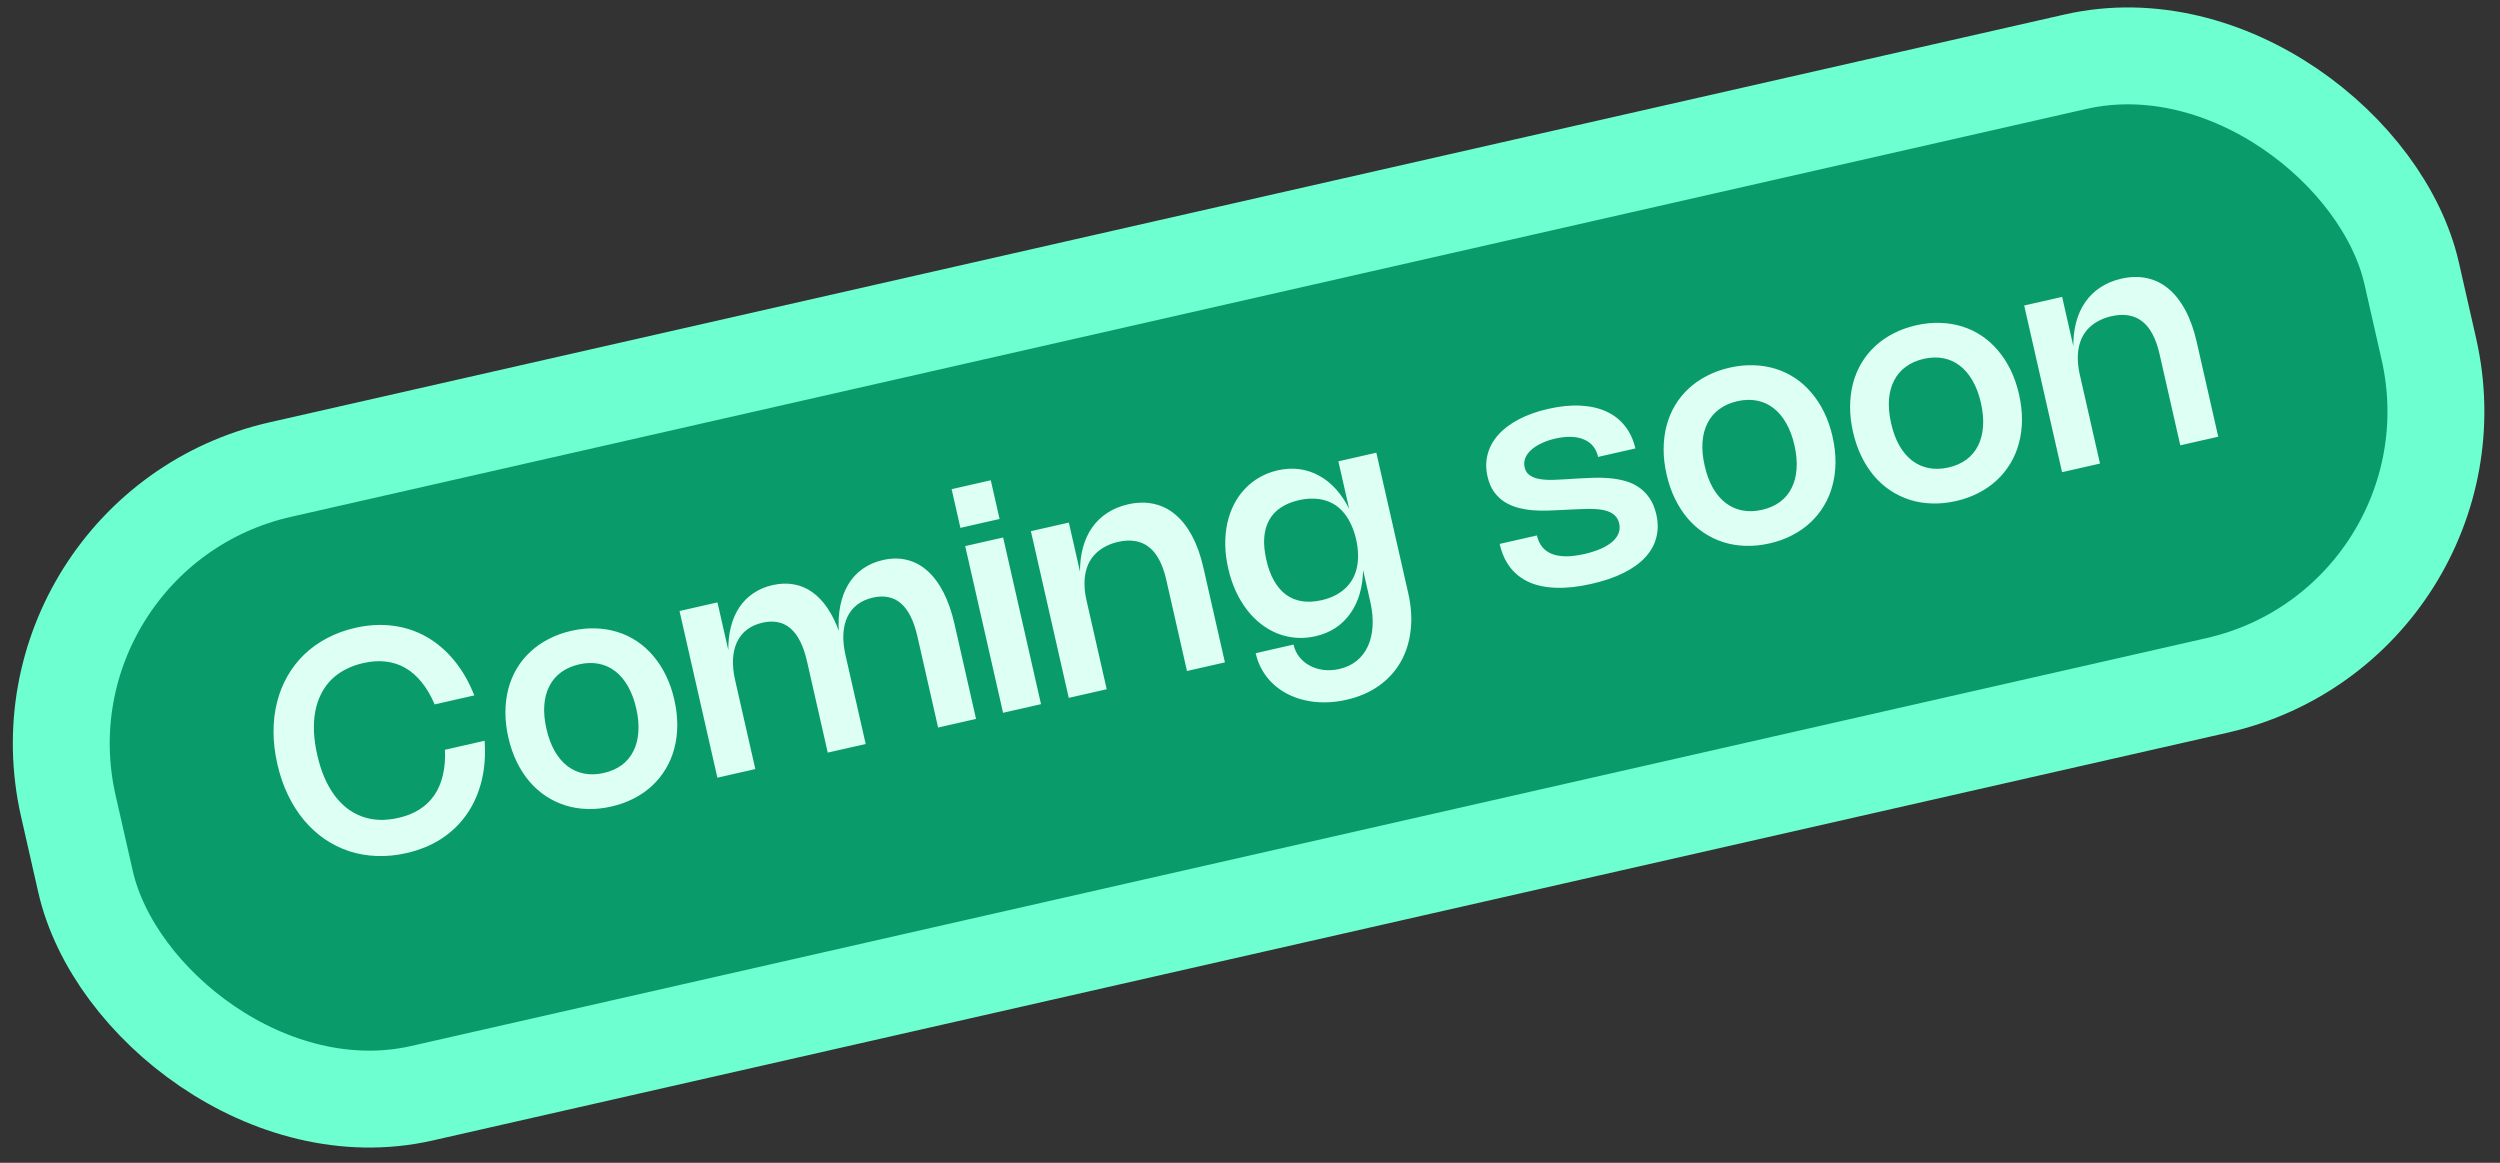 <svg width="129" height="60" viewBox="0 0 129 60" fill="none" xmlns="http://www.w3.org/2000/svg">
<rect x="0" y="0" width="129" height="60" fill="#333333" stroke="none"/>
<rect x="0.313" y="27.445" width="124" height="33" rx="14.5" transform="rotate(-12.8 0.313 27.445)" fill="#0A9B6B"/>
<rect x="0.313" y="27.445" width="124" height="33" rx="14.5" transform="rotate(-12.8 0.313 27.445)" stroke="#6DFFCF" stroke-width="5"/>
<path d="M16.37 38.954C16.465 39.375 16.587 39.759 16.734 40.106C16.884 40.452 17.056 40.759 17.251 41.026C17.448 41.293 17.666 41.52 17.906 41.706C18.144 41.89 18.402 42.032 18.679 42.133C18.959 42.234 19.257 42.291 19.571 42.304C19.886 42.315 20.214 42.281 20.558 42.203C20.974 42.108 21.336 41.963 21.644 41.767C21.955 41.571 22.211 41.325 22.412 41.031C22.613 40.736 22.759 40.394 22.851 40.004C22.945 39.611 22.981 39.172 22.958 38.688L25.006 38.222C25.059 38.971 25.006 39.665 24.848 40.305C24.689 40.943 24.436 41.512 24.087 42.012C23.741 42.512 23.305 42.934 22.779 43.278C22.255 43.618 21.651 43.866 20.967 44.021C20.444 44.14 19.933 44.189 19.433 44.169C18.937 44.15 18.464 44.068 18.015 43.921C17.569 43.773 17.148 43.565 16.753 43.297C16.361 43.025 16.005 42.7 15.687 42.321C15.367 41.94 15.091 41.506 14.858 41.02C14.624 40.535 14.442 40.002 14.31 39.422C14.178 38.842 14.113 38.283 14.114 37.744C14.114 37.205 14.176 36.696 14.3 36.217C14.423 35.735 14.603 35.288 14.84 34.876C15.079 34.46 15.368 34.09 15.707 33.764C16.049 33.437 16.439 33.158 16.879 32.927C17.321 32.693 17.803 32.516 18.326 32.398C19.01 32.242 19.662 32.206 20.282 32.289C20.905 32.37 21.48 32.56 22.008 32.861C22.538 33.162 23.013 33.567 23.433 34.076C23.851 34.583 24.198 35.184 24.474 35.882L22.427 36.347C22.238 35.901 22.016 35.522 21.762 35.21C21.51 34.895 21.23 34.649 20.921 34.47C20.613 34.291 20.276 34.181 19.911 34.138C19.548 34.094 19.159 34.12 18.743 34.215C18.399 34.292 18.089 34.405 17.811 34.553C17.532 34.699 17.288 34.877 17.079 35.089C16.873 35.3 16.702 35.541 16.567 35.812C16.431 36.081 16.331 36.378 16.269 36.704C16.209 37.03 16.186 37.381 16.2 37.758C16.218 38.134 16.274 38.533 16.37 38.954ZM26.23 38.055C26.127 37.6 26.076 37.161 26.079 36.74C26.082 36.318 26.132 35.92 26.23 35.545C26.33 35.166 26.476 34.816 26.668 34.493C26.86 34.171 27.094 33.883 27.37 33.629C27.645 33.372 27.96 33.153 28.316 32.971C28.67 32.786 29.059 32.646 29.483 32.55C29.907 32.453 30.319 32.412 30.718 32.425C31.117 32.435 31.496 32.497 31.856 32.609C32.214 32.719 32.55 32.878 32.862 33.086C33.175 33.294 33.457 33.547 33.708 33.846C33.961 34.141 34.179 34.478 34.364 34.858C34.549 35.237 34.693 35.654 34.796 36.109C34.899 36.564 34.95 37.004 34.948 37.428C34.945 37.85 34.894 38.248 34.793 38.624C34.695 38.999 34.549 39.348 34.354 39.671C34.162 39.994 33.929 40.283 33.653 40.54C33.381 40.796 33.067 41.015 32.712 41.197C32.359 41.381 31.97 41.522 31.544 41.618C31.12 41.715 30.708 41.756 30.309 41.743C29.91 41.733 29.531 41.671 29.172 41.558C28.815 41.445 28.479 41.285 28.164 41.078C27.852 40.87 27.569 40.618 27.316 40.323C27.065 40.027 26.848 39.69 26.663 39.31C26.478 38.928 26.334 38.51 26.23 38.055ZM28.196 37.608C28.296 38.048 28.438 38.43 28.621 38.755C28.806 39.076 29.026 39.335 29.281 39.532C29.536 39.725 29.821 39.854 30.136 39.916C30.453 39.978 30.793 39.968 31.154 39.886C31.516 39.803 31.825 39.667 32.083 39.478C32.34 39.285 32.54 39.046 32.683 38.759C32.828 38.472 32.913 38.143 32.939 37.774C32.966 37.401 32.93 36.995 32.83 36.556C32.73 36.116 32.588 35.736 32.403 35.414C32.219 35.089 32.001 34.83 31.746 34.636C31.493 34.439 31.21 34.311 30.895 34.251C30.581 34.188 30.242 34.198 29.881 34.281C29.519 34.363 29.209 34.5 28.949 34.693C28.691 34.883 28.49 35.121 28.345 35.409C28.199 35.694 28.112 36.022 28.085 36.395C28.059 36.764 28.096 37.169 28.196 37.608ZM37.934 35.101L38.975 39.684L37.017 40.129L35.063 31.528L37.021 31.083L37.591 33.591L37.581 33.606C37.573 33.145 37.617 32.725 37.714 32.345C37.81 31.965 37.956 31.63 38.15 31.339C38.343 31.049 38.584 30.807 38.871 30.614C39.157 30.417 39.487 30.277 39.862 30.192C40.252 30.103 40.62 30.09 40.965 30.154C41.31 30.215 41.627 30.35 41.918 30.557C42.208 30.762 42.469 31.038 42.701 31.384C42.934 31.728 43.136 32.137 43.304 32.613L43.283 32.614C43.252 32.115 43.278 31.658 43.362 31.242C43.447 30.826 43.587 30.46 43.78 30.142C43.973 29.825 44.218 29.561 44.515 29.352C44.814 29.139 45.161 28.988 45.557 28.898C46.004 28.796 46.421 28.794 46.807 28.893C47.195 28.988 47.545 29.176 47.858 29.458C48.173 29.739 48.449 30.11 48.685 30.57C48.921 31.031 49.109 31.572 49.251 32.193L50.364 37.096L48.406 37.541L47.337 32.833C47.246 32.433 47.13 32.093 46.99 31.813C46.849 31.53 46.683 31.305 46.492 31.138C46.301 30.971 46.085 30.863 45.844 30.814C45.603 30.762 45.335 30.769 45.041 30.836C44.727 30.908 44.46 31.027 44.241 31.194C44.022 31.362 43.851 31.573 43.728 31.828C43.608 32.079 43.538 32.373 43.518 32.708C43.501 33.04 43.537 33.407 43.628 33.807L44.67 38.39L42.712 38.835L41.642 34.127C41.551 33.727 41.435 33.386 41.295 33.106C41.154 32.824 40.989 32.599 40.797 32.432C40.606 32.265 40.39 32.157 40.149 32.108C39.908 32.056 39.64 32.063 39.346 32.13C39.032 32.201 38.765 32.321 38.546 32.488C38.327 32.656 38.156 32.867 38.033 33.121C37.913 33.373 37.843 33.666 37.823 34.002C37.806 34.334 37.843 34.7 37.934 35.101ZM51.762 27.734L53.716 36.335L51.758 36.78L49.804 28.179L51.762 27.734ZM51.124 24.782L51.578 26.779L49.557 27.238L49.104 25.241L51.124 24.782ZM56.065 30.982L57.106 35.565L55.148 36.01L53.194 27.409L55.152 26.964L55.738 29.542L55.728 29.553C55.722 29.084 55.772 28.654 55.878 28.263C55.983 27.87 56.141 27.524 56.351 27.225C56.562 26.922 56.823 26.67 57.135 26.468C57.447 26.263 57.803 26.115 58.203 26.024C58.682 25.916 59.127 25.907 59.539 26C59.951 26.09 60.321 26.274 60.649 26.552C60.98 26.829 61.267 27.197 61.511 27.656C61.758 28.114 61.951 28.654 62.092 29.276L63.206 34.179L61.248 34.624L60.179 29.916C60.088 29.515 59.968 29.176 59.82 28.898C59.674 28.616 59.497 28.394 59.287 28.231C59.081 28.067 58.845 27.964 58.581 27.92C58.316 27.873 58.021 27.887 57.696 27.961C57.462 28.014 57.252 28.089 57.066 28.186C56.88 28.28 56.716 28.394 56.574 28.528C56.432 28.661 56.313 28.814 56.218 28.986C56.126 29.157 56.058 29.346 56.015 29.553C55.972 29.76 55.954 29.983 55.962 30.221C55.969 30.46 56.004 30.714 56.065 30.982ZM69.06 23.804L71.019 23.359L72.664 30.602C72.82 31.289 72.862 31.934 72.788 32.539C72.718 33.146 72.545 33.688 72.268 34.167C71.992 34.648 71.618 35.056 71.147 35.389C70.676 35.724 70.121 35.963 69.481 36.108C69.101 36.195 68.731 36.239 68.371 36.242C68.014 36.246 67.673 36.212 67.35 36.137C67.028 36.066 66.726 35.958 66.444 35.814C66.166 35.672 65.916 35.498 65.694 35.291C65.472 35.085 65.284 34.847 65.13 34.578C64.976 34.312 64.864 34.021 64.792 33.704L66.746 33.26C66.802 33.507 66.904 33.723 67.053 33.908C67.202 34.093 67.382 34.241 67.593 34.351C67.804 34.465 68.04 34.537 68.298 34.568C68.56 34.599 68.829 34.583 69.108 34.52C69.456 34.441 69.755 34.3 70.005 34.099C70.254 33.897 70.447 33.645 70.584 33.343C70.721 33.044 70.801 32.701 70.825 32.312C70.849 31.924 70.81 31.505 70.708 31.055L70.325 29.37L70.335 29.36C70.332 29.814 70.275 30.235 70.166 30.62C70.056 31.004 69.896 31.345 69.685 31.644C69.477 31.943 69.221 32.194 68.917 32.397C68.615 32.597 68.266 32.742 67.871 32.832C67.53 32.909 67.196 32.935 66.867 32.908C66.538 32.882 66.224 32.809 65.924 32.692C65.623 32.571 65.338 32.408 65.07 32.201C64.804 31.993 64.56 31.748 64.34 31.464C64.122 31.177 63.93 30.856 63.764 30.5C63.6 30.14 63.471 29.751 63.376 29.333C63.281 28.914 63.23 28.509 63.223 28.116C63.218 27.724 63.253 27.353 63.327 27.006C63.404 26.657 63.518 26.333 63.668 26.034C63.822 25.734 64.009 25.467 64.229 25.234C64.449 24.998 64.702 24.798 64.987 24.635C65.272 24.469 65.585 24.347 65.926 24.27C66.321 24.18 66.698 24.16 67.056 24.21C67.418 24.259 67.757 24.372 68.073 24.549C68.391 24.723 68.683 24.958 68.947 25.253C69.211 25.549 69.442 25.899 69.641 26.305L69.627 26.3L69.06 23.804ZM69.976 27.833C69.914 27.56 69.832 27.314 69.73 27.093C69.63 26.87 69.513 26.674 69.379 26.505C69.244 26.335 69.093 26.193 68.925 26.078C68.757 25.964 68.573 25.877 68.374 25.818C68.174 25.759 67.961 25.73 67.734 25.73C67.509 25.726 67.272 25.753 67.022 25.809C66.655 25.893 66.344 26.021 66.088 26.194C65.831 26.364 65.631 26.579 65.488 26.839C65.345 27.098 65.26 27.399 65.234 27.742C65.21 28.081 65.246 28.462 65.342 28.886C65.438 29.31 65.572 29.672 65.744 29.972C65.916 30.272 66.123 30.511 66.363 30.689C66.605 30.863 66.879 30.975 67.185 31.023C67.491 31.071 67.828 31.053 68.194 30.97C68.444 30.913 68.67 30.834 68.871 30.734C69.074 30.631 69.252 30.509 69.404 30.371C69.558 30.229 69.685 30.069 69.787 29.89C69.89 29.708 69.966 29.511 70.013 29.297C70.06 29.084 70.081 28.855 70.075 28.611C70.071 28.365 70.038 28.106 69.976 27.833ZM79.888 21.098C80.497 20.959 81.055 20.904 81.561 20.931C82.068 20.958 82.513 21.061 82.898 21.238C83.283 21.416 83.602 21.667 83.853 21.99C84.106 22.309 84.283 22.693 84.385 23.14L82.462 23.577C82.414 23.367 82.331 23.186 82.212 23.035C82.093 22.884 81.939 22.768 81.75 22.685C81.565 22.601 81.346 22.554 81.095 22.542C80.846 22.531 80.568 22.559 80.261 22.629C79.991 22.691 79.748 22.773 79.534 22.877C79.319 22.977 79.141 23.093 79.001 23.223C78.861 23.353 78.762 23.494 78.703 23.644C78.644 23.794 78.633 23.948 78.669 24.107C78.697 24.232 78.747 24.335 78.817 24.418C78.89 24.497 78.979 24.561 79.083 24.611C79.19 24.661 79.31 24.697 79.444 24.718C79.577 24.74 79.718 24.754 79.868 24.761C80.019 24.765 80.176 24.762 80.338 24.753C80.502 24.743 80.667 24.734 80.832 24.727L81.427 24.69C81.672 24.675 81.93 24.663 82.202 24.654C82.476 24.643 82.748 24.65 83.018 24.673C83.291 24.693 83.557 24.738 83.816 24.808C84.077 24.874 84.316 24.979 84.531 25.121C84.749 25.263 84.939 25.45 85.101 25.681C85.266 25.911 85.387 26.198 85.465 26.541C85.563 26.971 85.562 27.371 85.463 27.744C85.368 28.116 85.178 28.454 84.894 28.759C84.613 29.064 84.241 29.331 83.776 29.563C83.312 29.794 82.76 29.982 82.121 30.128C81.452 30.279 80.85 30.347 80.312 30.329C79.776 30.314 79.308 30.22 78.91 30.045C78.514 29.867 78.187 29.613 77.929 29.283C77.674 28.953 77.491 28.547 77.382 28.066L79.305 27.629C79.358 27.861 79.447 28.056 79.574 28.216C79.7 28.376 79.866 28.497 80.071 28.579C80.275 28.661 80.517 28.703 80.797 28.706C81.079 28.707 81.399 28.667 81.758 28.586C82.08 28.512 82.362 28.422 82.603 28.316C82.844 28.209 83.041 28.089 83.194 27.956C83.349 27.819 83.457 27.673 83.517 27.517C83.579 27.358 83.591 27.192 83.551 27.017C83.519 26.874 83.463 26.757 83.385 26.666C83.309 26.573 83.216 26.499 83.105 26.442C82.993 26.385 82.866 26.343 82.723 26.315C82.58 26.288 82.426 26.271 82.26 26.265C82.094 26.256 81.919 26.256 81.735 26.265C81.553 26.271 81.366 26.278 81.174 26.286L80.574 26.316C80.352 26.328 80.114 26.338 79.859 26.347C79.604 26.355 79.347 26.35 79.088 26.329C78.828 26.306 78.575 26.262 78.328 26.198C78.08 26.131 77.851 26.033 77.641 25.903C77.433 25.77 77.252 25.598 77.097 25.387C76.942 25.173 76.828 24.905 76.755 24.583C76.663 24.18 76.666 23.796 76.764 23.432C76.862 23.068 77.045 22.735 77.312 22.434C77.583 22.131 77.934 21.867 78.367 21.64C78.801 21.41 79.309 21.23 79.888 21.098ZM85.994 24.477C85.891 24.022 85.84 23.584 85.843 23.162C85.846 22.74 85.896 22.342 85.994 21.967C86.094 21.588 86.24 21.238 86.432 20.916C86.624 20.593 86.858 20.305 87.134 20.05C87.409 19.794 87.724 19.575 88.08 19.393C88.434 19.208 88.823 19.068 89.247 18.971C89.671 18.875 90.083 18.834 90.482 18.847C90.881 18.857 91.26 18.919 91.62 19.031C91.978 19.141 92.314 19.3 92.626 19.508C92.939 19.716 93.22 19.969 93.471 20.268C93.725 20.563 93.943 20.9 94.128 21.279C94.312 21.659 94.457 22.076 94.56 22.531C94.663 22.986 94.714 23.426 94.712 23.85C94.709 24.272 94.658 24.67 94.557 25.046C94.459 25.421 94.313 25.77 94.118 26.093C93.926 26.416 93.692 26.706 93.417 26.962C93.144 27.218 92.831 27.437 92.475 27.619C92.123 27.803 91.734 27.944 91.308 28.04C90.884 28.137 90.472 28.178 90.073 28.165C89.674 28.154 89.295 28.093 88.935 27.98C88.579 27.867 88.243 27.707 87.928 27.5C87.615 27.292 87.333 27.04 87.08 26.745C86.829 26.449 86.612 26.111 86.427 25.732C86.242 25.351 86.098 24.932 85.994 24.477ZM87.96 24.03C88.06 24.47 88.201 24.852 88.385 25.177C88.57 25.498 88.79 25.757 89.045 25.954C89.3 26.148 89.585 26.276 89.9 26.338C90.217 26.4 90.557 26.39 90.918 26.308C91.279 26.226 91.589 26.09 91.847 25.9C92.104 25.707 92.304 25.468 92.447 25.181C92.592 24.894 92.677 24.565 92.703 24.196C92.73 23.823 92.694 23.417 92.594 22.978C92.494 22.538 92.352 22.157 92.166 21.836C91.983 21.511 91.764 21.252 91.51 21.058C91.257 20.861 90.974 20.733 90.659 20.673C90.344 20.61 90.006 20.62 89.645 20.702C89.283 20.785 88.973 20.922 88.713 21.115C88.455 21.305 88.254 21.544 88.108 21.831C87.963 22.116 87.876 22.444 87.849 22.817C87.823 23.186 87.86 23.591 87.96 24.03ZM95.616 22.291C95.512 21.836 95.462 21.398 95.465 20.976C95.467 20.554 95.518 20.156 95.616 19.781C95.716 19.402 95.862 19.052 96.054 18.73C96.246 18.407 96.48 18.119 96.755 17.864C97.031 17.608 97.346 17.389 97.701 17.207C98.056 17.022 98.445 16.882 98.869 16.785C99.293 16.689 99.704 16.648 100.104 16.661C100.503 16.671 100.882 16.733 101.241 16.845C101.6 16.955 101.935 17.114 102.248 17.322C102.56 17.53 102.842 17.783 103.093 18.082C103.346 18.377 103.565 18.714 103.75 19.093C103.934 19.473 104.078 19.89 104.182 20.345C104.285 20.8 104.336 21.24 104.334 21.664C104.331 22.086 104.279 22.484 104.179 22.86C104.081 23.235 103.934 23.584 103.74 23.907C103.548 24.23 103.314 24.52 103.039 24.776C102.766 25.032 102.452 25.251 102.097 25.433C101.745 25.617 101.356 25.758 100.929 25.854C100.505 25.951 100.094 25.992 99.694 25.979C99.295 25.968 98.916 25.907 98.557 25.794C98.201 25.681 97.865 25.521 97.55 25.314C97.237 25.106 96.954 24.854 96.701 24.559C96.451 24.263 96.233 23.925 96.049 23.546C95.864 23.165 95.719 22.746 95.616 22.291ZM97.582 21.844C97.682 22.284 97.823 22.666 98.006 22.991C98.192 23.312 98.412 23.571 98.667 23.768C98.921 23.962 99.206 24.09 99.521 24.152C99.839 24.214 100.178 24.204 100.54 24.122C100.901 24.04 101.211 23.904 101.468 23.714C101.726 23.521 101.925 23.282 102.068 22.995C102.213 22.708 102.299 22.379 102.324 22.01C102.352 21.637 102.315 21.231 102.216 20.792C102.116 20.352 101.973 19.971 101.788 19.65C101.605 19.325 101.386 19.066 101.131 18.872C100.879 18.675 100.595 18.547 100.281 18.487C99.966 18.424 99.628 18.434 99.266 18.516C98.905 18.599 98.594 18.736 98.335 18.929C98.077 19.119 97.875 19.358 97.73 19.645C97.584 19.93 97.498 20.258 97.47 20.631C97.445 21 97.482 21.405 97.582 21.844ZM107.319 19.337L108.36 23.92L106.402 24.365L104.448 15.764L106.406 15.319L106.992 17.897L106.982 17.908C106.977 17.439 107.027 17.009 107.132 16.619C107.237 16.226 107.395 15.879 107.606 15.58C107.816 15.278 108.077 15.026 108.39 14.823C108.701 14.619 109.057 14.471 109.458 14.38C109.936 14.271 110.382 14.263 110.794 14.355C111.205 14.445 111.575 14.629 111.904 14.907C112.235 15.184 112.522 15.553 112.766 16.011C113.012 16.47 113.206 17.009 113.347 17.631L114.461 22.534L112.503 22.979L111.433 18.271C111.342 17.87 111.223 17.531 111.075 17.253C110.929 16.972 110.751 16.749 110.542 16.586C110.335 16.423 110.1 16.319 109.835 16.275C109.57 16.229 109.275 16.242 108.95 16.316C108.716 16.369 108.506 16.445 108.321 16.541C108.134 16.636 107.97 16.75 107.828 16.883C107.686 17.016 107.568 17.169 107.473 17.341C107.38 17.512 107.313 17.702 107.269 17.908C107.226 18.115 107.208 18.338 107.216 18.577C107.224 18.816 107.258 19.069 107.319 19.337Z" fill="#DDFFF4"/>
</svg>
